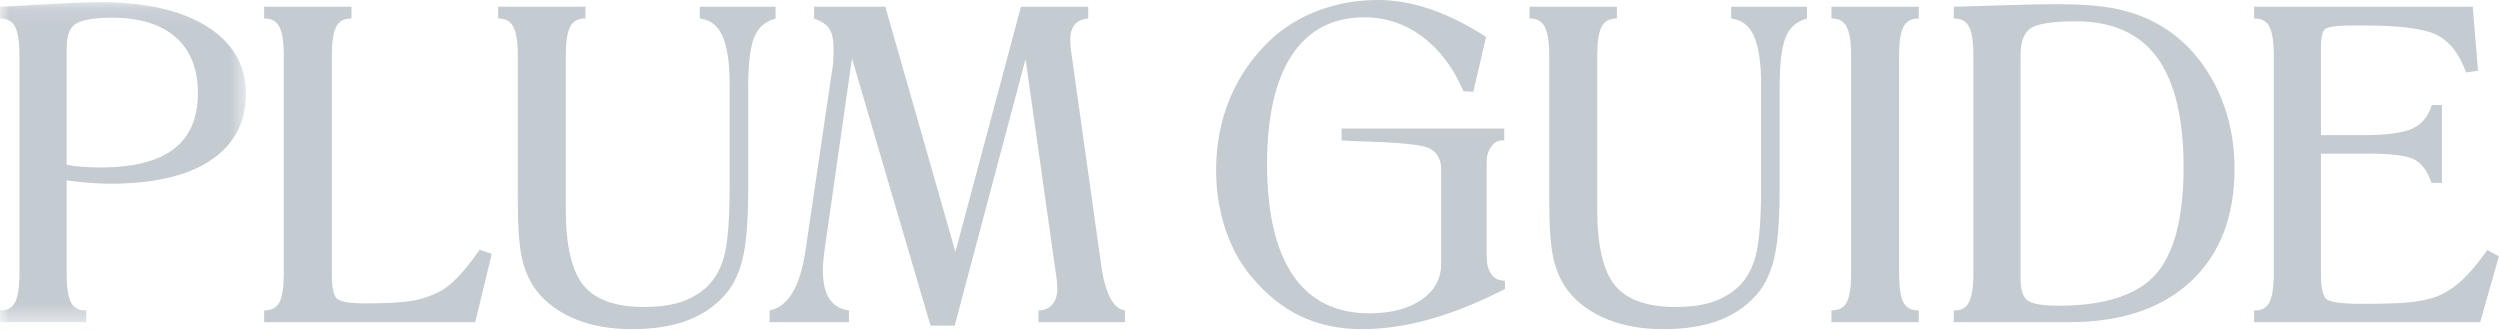 <svg width="136" height="18" viewBox="0 0 136 18" fill="none" xmlns="http://www.w3.org/2000/svg">
<mask id="mask0_13_160" style="mask-type:alpha" maskUnits="userSpaceOnUse" x="0" y="0" width="14" height="18">
<path d="M0.002 0.115H13.379V17.527H0.002L0.002 0.115Z" fill="white"/>
</mask>
<g mask="url(#mask0_13_160)">
<path d="M10.767 5.065C10.767 6.415 10.328 7.436 9.463 8.1C8.59 8.77 7.244 9.109 5.463 9.109C5.12 9.11 4.777 9.097 4.436 9.07C4.149 9.046 3.877 9.01 3.626 8.965V2.593C3.626 1.934 3.796 1.496 4.131 1.289C4.481 1.073 5.147 0.964 6.11 0.964C7.602 0.964 8.764 1.324 9.565 2.032C10.362 2.739 10.767 3.76 10.767 5.065ZM11.253 1.435C9.857 0.559 7.894 0.115 5.417 0.115C5.211 0.115 4.893 0.122 4.419 0.138C3.979 0.153 3.483 0.176 2.945 0.207L-0.01 0.368V1.006L0.082 1.01C0.427 1.024 0.669 1.169 0.82 1.453C0.978 1.752 1.058 2.278 1.058 3.018V14.911C1.058 15.62 0.978 16.136 0.819 16.442C0.669 16.733 0.428 16.88 0.084 16.886L-0.01 16.888V17.527H4.694V16.888L4.6 16.886C4.255 16.88 4.014 16.736 3.864 16.453C3.706 16.154 3.626 15.636 3.626 14.911V9.813C4 9.867 4.382 9.91 4.762 9.941C5.177 9.976 5.6 9.993 6.02 9.993C8.354 9.993 10.181 9.568 11.448 8.729C12.729 7.882 13.379 6.665 13.379 5.111C13.379 3.557 12.663 2.32 11.253 1.435Z" fill="#C4CBD1"/>
</g>
<path d="M26.753 13.811L26.091 13.589L26.05 13.648C25.661 14.201 25.294 14.662 24.962 15.017C24.633 15.369 24.32 15.63 24.035 15.793C23.564 16.057 23.053 16.242 22.523 16.34C21.96 16.45 21.065 16.505 19.865 16.505C18.876 16.505 18.497 16.375 18.353 16.265C18.215 16.16 18.051 15.852 18.051 14.98V3.017C18.051 2.278 18.131 1.751 18.289 1.453C18.441 1.169 18.682 1.024 19.027 1.01L19.119 1.006V0.367H14.37V1.006L14.461 1.01C14.806 1.024 15.048 1.172 15.199 1.464C15.357 1.771 15.438 2.294 15.438 3.018V14.911C15.438 15.62 15.359 16.133 15.204 16.436C15.057 16.724 14.813 16.862 14.459 16.883L14.37 16.888V17.527H25.851L26.753 13.811H26.753ZM39.638 15.797C40.016 15.291 40.291 14.622 40.457 13.809C40.621 13.005 40.703 11.789 40.703 10.195V4.686C40.703 3.454 40.813 2.559 41.031 2.026C41.245 1.5 41.603 1.188 42.124 1.027L42.193 1.006V0.367H38.068V1.006L38.149 1.019C38.681 1.106 39.06 1.412 39.31 1.976C39.564 2.551 39.693 3.424 39.693 4.571V10.172C39.693 11.981 39.585 13.274 39.373 14.015C39.165 14.747 38.798 15.333 38.286 15.755C37.878 16.081 37.41 16.324 36.909 16.469C36.391 16.622 35.761 16.7 35.038 16.7C33.491 16.7 32.384 16.306 31.746 15.528C31.105 14.744 30.78 13.364 30.78 11.426V3.017C30.78 2.278 30.86 1.751 31.018 1.453C31.169 1.169 31.411 1.024 31.757 1.01L31.848 1.006V0.367H27.099V1.006L27.191 1.01C27.536 1.024 27.777 1.172 27.928 1.464C28.087 1.77 28.168 2.293 28.168 3.018V10.954C28.168 12.382 28.249 13.444 28.409 14.111C28.57 14.785 28.84 15.368 29.212 15.845C29.742 16.508 30.457 17.023 31.336 17.375C32.211 17.728 33.231 17.906 34.368 17.906C35.594 17.906 36.652 17.732 37.511 17.387C38.377 17.041 39.092 16.506 39.638 15.797ZM57.474 15.13C57.489 15.244 57.501 15.348 57.508 15.442C57.516 15.535 57.519 15.622 57.519 15.705C57.519 16.048 57.433 16.329 57.262 16.541C57.093 16.751 56.871 16.861 56.585 16.882L56.496 16.888V17.527H61.2V16.888L61.125 16.871C60.844 16.809 60.598 16.593 60.394 16.199C60.179 15.789 60.018 15.215 59.915 14.495L58.289 2.932C58.244 2.671 58.222 2.407 58.222 2.143C58.222 1.814 58.301 1.549 58.457 1.352C58.61 1.159 58.831 1.051 59.116 1.016L59.2 1.006V0.367H55.54L51.974 13.7L48.161 0.367H44.288V1.006L44.348 1.03C44.714 1.175 44.974 1.34 45.121 1.574C45.27 1.811 45.345 2.161 45.345 2.615C45.345 2.87 45.337 3.127 45.322 3.386L45.323 3.452L43.823 13.597C43.681 14.578 43.446 15.353 43.124 15.902C42.81 16.44 42.411 16.754 41.94 16.87L41.867 16.888V17.527H46.184V16.888L46.105 16.874C45.66 16.795 45.333 16.593 45.106 16.234C44.879 15.871 44.764 15.36 44.764 14.716C44.764 14.551 44.773 14.36 44.792 14.149C44.81 13.942 44.838 13.711 44.876 13.464L46.348 3.18L50.62 17.711H51.936L55.79 3.211L57.474 15.13ZM95.749 15.797C96.126 15.291 96.401 14.622 96.567 13.809C96.73 13.005 96.813 11.789 96.813 10.195V4.686C96.813 3.454 96.924 2.559 97.141 2.026C97.355 1.5 97.714 1.188 98.235 1.027L98.302 1.006V0.367H94.178V1.006L94.258 1.019C94.79 1.106 95.17 1.412 95.42 1.976C95.674 2.551 95.804 3.424 95.804 4.571V10.172C95.804 11.981 95.696 13.274 95.483 14.015C95.275 14.747 94.909 15.333 94.396 15.755C93.989 16.081 93.521 16.324 93.019 16.469C92.501 16.622 91.872 16.7 91.148 16.7C89.601 16.7 88.494 16.306 87.857 15.528C87.216 14.744 86.89 13.364 86.89 11.426V3.017C86.89 2.278 86.97 1.751 87.129 1.453C87.279 1.169 87.521 1.024 87.867 1.01L87.959 1.006V0.367H83.209V1.006L83.301 1.01C83.646 1.024 83.887 1.172 84.038 1.464C84.197 1.77 84.278 2.293 84.278 3.018V10.954C84.278 12.382 84.359 13.444 84.519 14.111C84.68 14.785 84.95 15.368 85.321 15.845C85.852 16.508 86.568 17.023 87.447 17.375C88.321 17.728 89.341 17.906 90.477 17.906C91.704 17.906 92.762 17.732 93.622 17.387C94.487 17.041 95.202 16.506 95.749 15.797ZM81.773 15.263C81.491 15.249 81.277 15.131 81.119 14.902C80.957 14.666 80.875 14.336 80.875 13.922V8.827C80.875 8.45 80.959 8.207 81.125 7.973C81.285 7.745 81.484 7.634 81.734 7.634H81.83V6.993H72.984V7.634C72.984 7.634 73.367 7.664 73.7 7.678C74.81 7.722 77.109 7.757 77.763 8.073C78.177 8.272 78.399 8.702 78.399 9.183V14.348C78.399 15.154 78.043 15.809 77.343 16.298C76.632 16.794 75.673 17.045 74.493 17.045C72.678 17.045 71.284 16.355 70.349 14.993C69.406 13.622 68.928 11.582 68.928 8.93C68.928 6.332 69.389 4.327 70.298 2.969C71.2 1.624 72.522 0.941 74.232 0.941C75.373 0.941 76.424 1.291 77.359 1.981C78.294 2.672 79.045 3.658 79.589 4.909L79.613 4.963L80.149 4.994L80.842 2.007L80.785 1.97C79.767 1.318 78.762 0.821 77.797 0.494C76.828 0.166 75.874 0 74.959 0C73.824 0 72.736 0.192 71.726 0.57C70.714 0.948 69.829 1.493 69.097 2.188C68.15 3.079 67.402 4.161 66.903 5.362C66.407 6.557 66.156 7.866 66.156 9.252C66.156 10.378 66.326 11.459 66.661 12.464C66.997 13.472 67.477 14.348 68.089 15.065C68.897 16.031 69.801 16.754 70.776 17.213C71.75 17.673 72.867 17.906 74.095 17.906C75.257 17.906 76.49 17.727 77.758 17.374C79.023 17.021 80.391 16.474 81.823 15.746L81.878 15.718L81.86 15.268L81.773 15.263ZM99.631 1.006L99.723 1.01C100.068 1.024 100.31 1.172 100.46 1.464C100.619 1.771 100.7 2.294 100.7 3.018V14.911C100.7 15.62 100.621 16.133 100.466 16.436C100.319 16.724 100.075 16.862 99.721 16.883L99.631 16.888V17.527H104.381V16.888L104.289 16.885C103.935 16.871 103.692 16.727 103.545 16.447C103.39 16.153 103.312 15.635 103.312 14.911V3.017C103.312 2.278 103.393 1.751 103.551 1.453C103.702 1.169 103.943 1.024 104.289 1.01L104.381 1.006V0.367H99.631V1.006ZM109.919 15.187V3.017C109.919 2.275 110.105 1.775 110.471 1.535C110.852 1.286 111.682 1.159 112.937 1.159C114.897 1.159 116.376 1.816 117.335 3.11C118.298 4.414 118.787 6.425 118.787 9.091C118.787 11.845 118.273 13.811 117.26 14.938C116.25 16.061 114.474 16.631 111.983 16.631C111.099 16.631 110.527 16.53 110.281 16.33C110.041 16.136 109.919 15.751 109.919 15.187ZM117.153 1.183C116.511 0.851 115.785 0.607 114.996 0.455C114.208 0.305 113.194 0.229 111.983 0.229C111.565 0.229 111.218 0.232 110.941 0.235C110.664 0.239 110.386 0.245 110.105 0.253L106.283 0.367V1.006L106.375 1.01C106.72 1.024 106.962 1.169 107.113 1.454C107.271 1.752 107.352 2.278 107.352 3.017V14.911C107.352 15.62 107.271 16.136 107.112 16.442C106.962 16.733 106.721 16.88 106.377 16.886L106.283 16.888V17.527H112.574C115.374 17.527 117.594 16.783 119.175 15.316C120.756 13.846 121.559 11.783 121.559 9.182C121.559 7.418 121.161 5.802 120.375 4.379C119.589 2.954 118.505 1.879 117.153 1.183V1.183ZM135.309 13.601L135.26 13.67C134.751 14.39 134.263 14.954 133.809 15.35C133.359 15.742 132.884 16.024 132.4 16.187C132.011 16.307 131.555 16.396 131.043 16.448C130.529 16.501 129.648 16.528 128.427 16.528C127.184 16.528 126.739 16.397 126.583 16.287C126.436 16.182 126.26 15.869 126.26 14.98V8.359H128.916C130.152 8.359 130.977 8.471 131.37 8.692C131.756 8.909 132.051 9.31 132.247 9.881L132.269 9.947H132.842V5.717H132.292L132.27 5.782C132.074 6.359 131.726 6.767 131.234 6.996C130.73 7.23 129.838 7.35 128.586 7.35H126.26V2.616C126.26 1.912 126.383 1.664 126.486 1.581C126.594 1.493 126.933 1.389 127.938 1.389H128.654C130.622 1.389 131.957 1.571 132.622 1.93C133.279 2.284 133.784 2.936 134.123 3.868L134.15 3.941L134.804 3.849L134.517 0.367H122.625V1.006L122.717 1.01C123.062 1.024 123.304 1.169 123.455 1.454C123.613 1.753 123.693 2.279 123.693 3.017V14.911C123.693 15.62 123.613 16.137 123.454 16.444C123.304 16.735 123.063 16.88 122.719 16.886L122.625 16.888V17.527H134.921L135.94 13.942L135.309 13.601Z" fill="#C4CBD1"/>
</svg>
